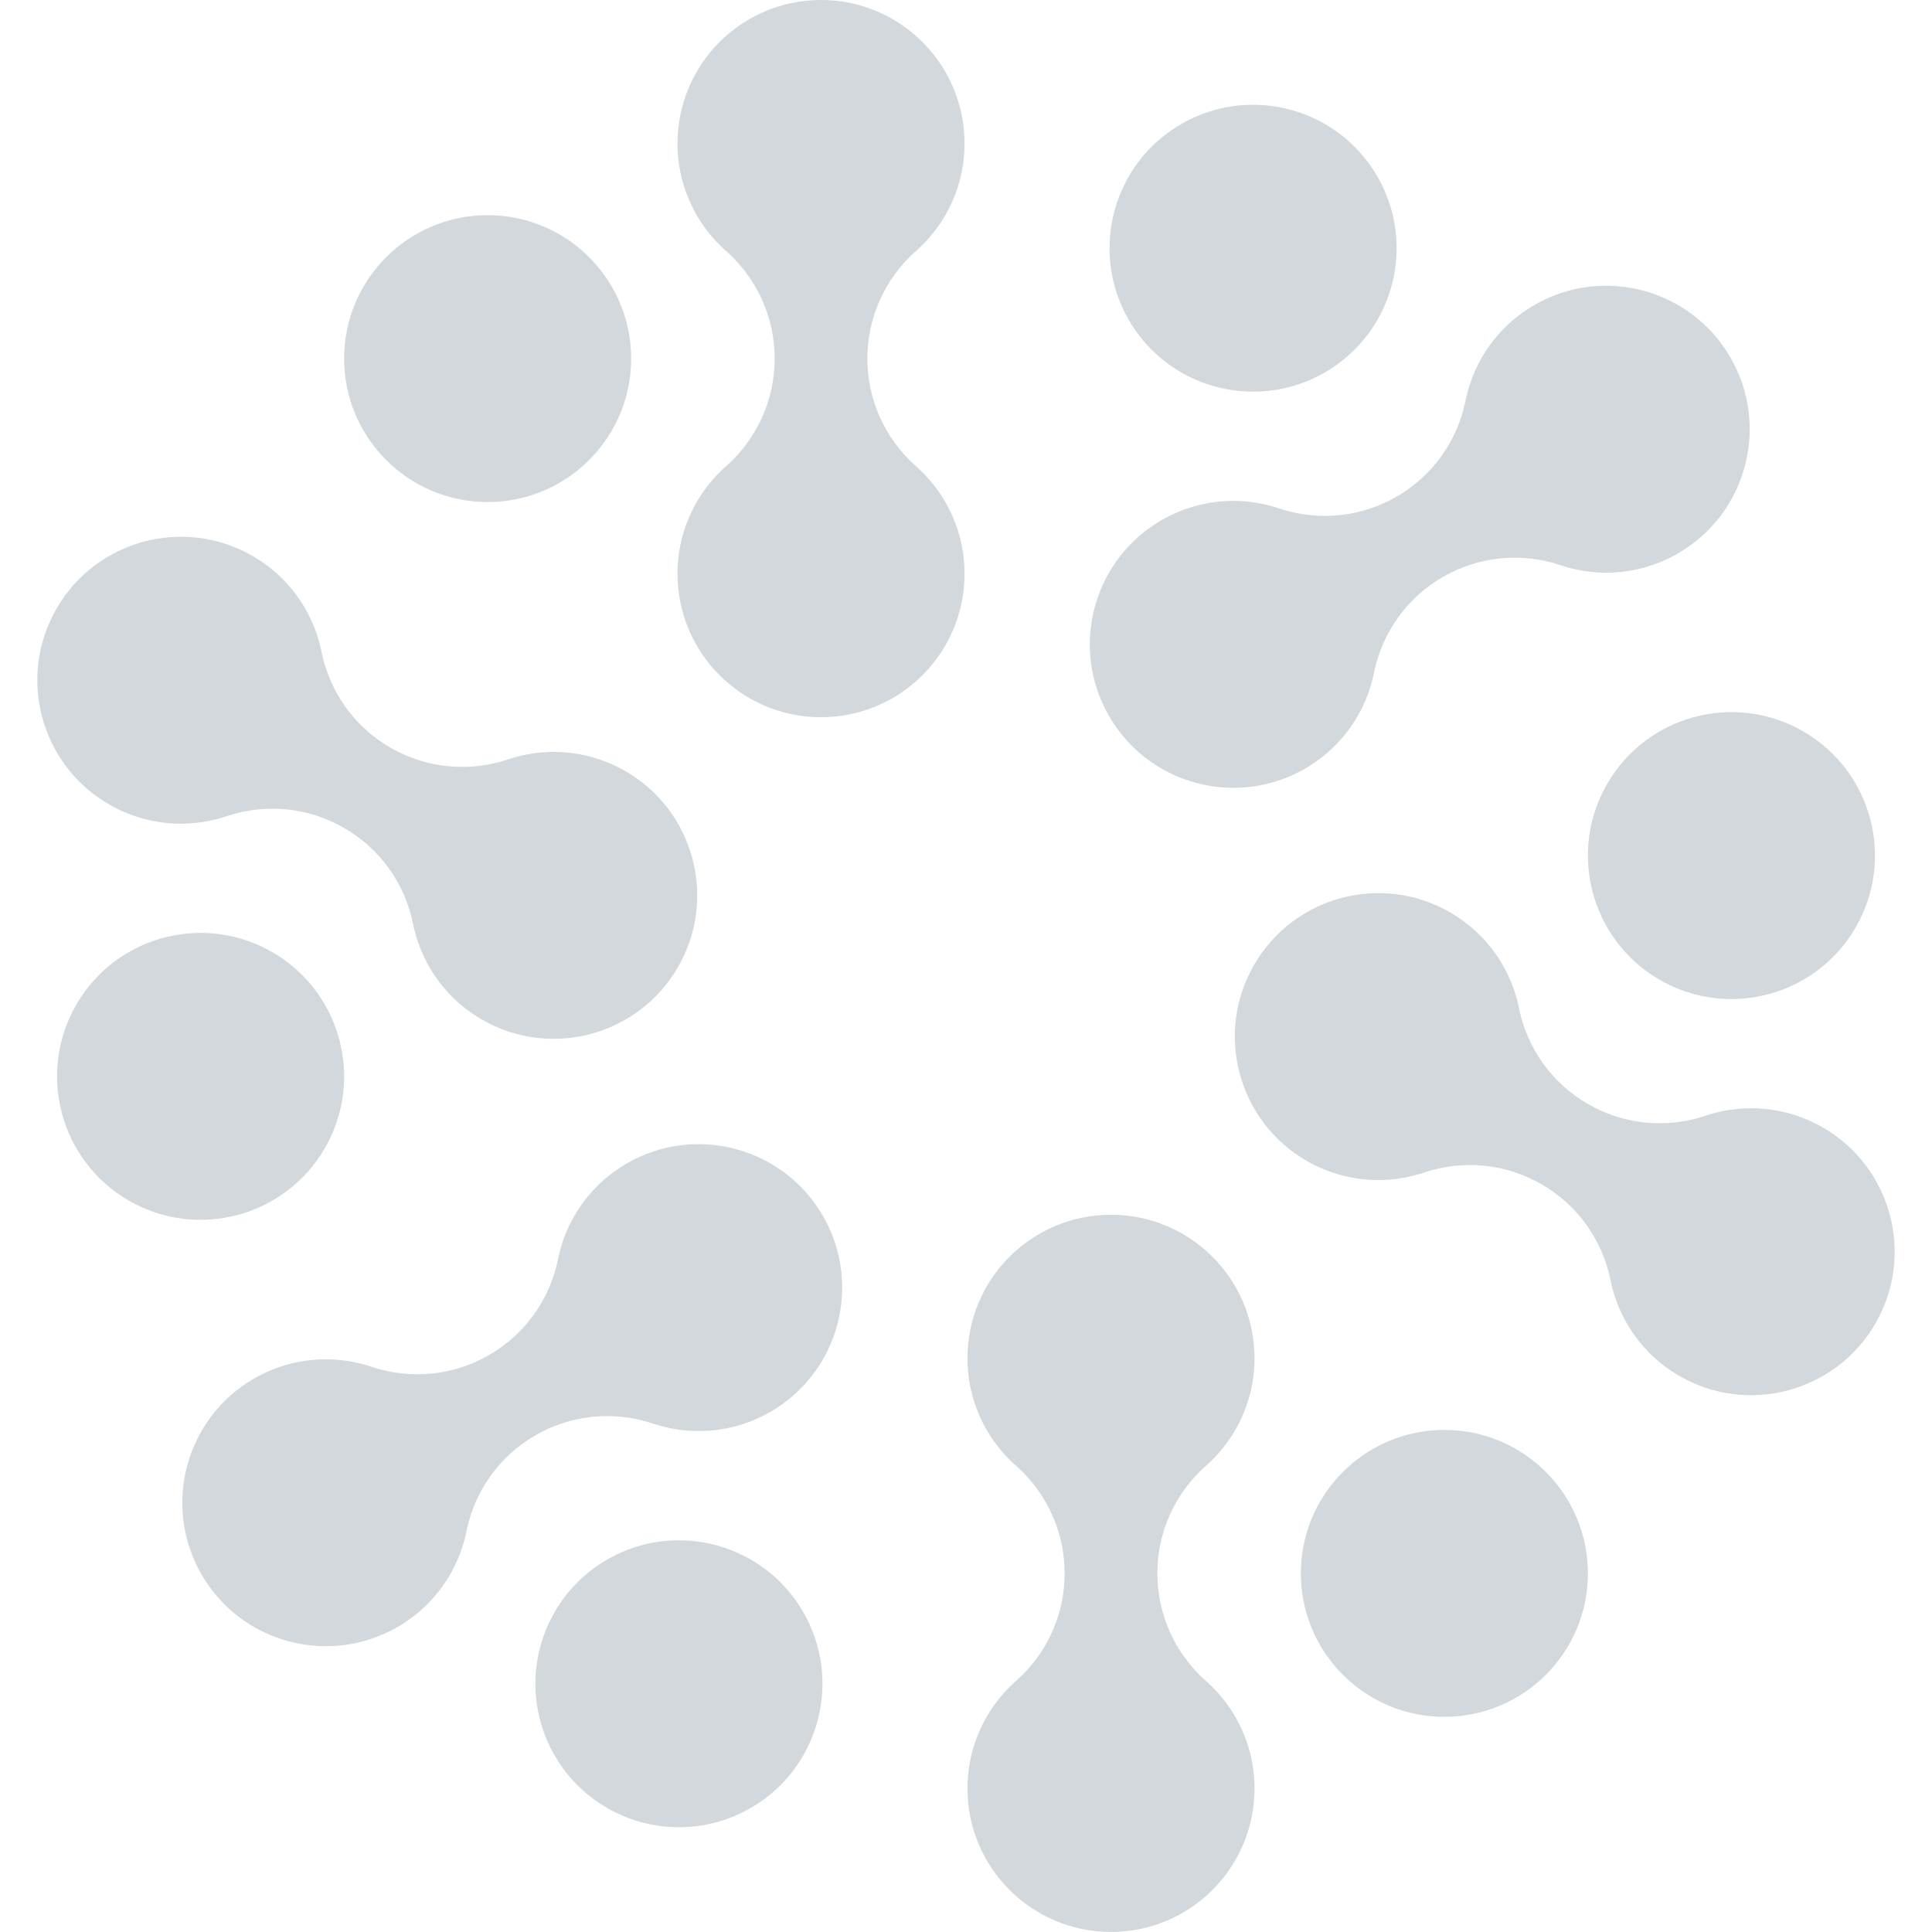 <?xml version="1.0" encoding="utf-8"?>
<!-- Generator: Adobe Illustrator 16.0.0, SVG Export Plug-In . SVG Version: 6.00 Build 0)  -->
<!DOCTYPE svg PUBLIC "-//W3C//DTD SVG 1.1//EN" "http://www.w3.org/Graphics/SVG/1.1/DTD/svg11.dtd">
<svg version="1.1" id="Layer_1" xmlns="http://www.w3.org/2000/svg" xmlns:xlink="http://www.w3.org/1999/xlink" x="0px" y="0px"
	 width="174px" height="173.997px" viewBox="0 0 174 173.997" enable-background="new 0 0 174 173.997" xml:space="preserve">
<path fill="#D2D8DB" d="M108.468,132.137c0.093-0.08,0.189-0.165,0.283-0.25c0.985-0.896,1.833-1.945,2.504-3.104
	c1.099-1.902,1.729-4.105,1.729-6.459c0-7.135-5.789-12.92-12.926-12.92s-12.925,5.785-12.925,12.92
	c0,2.354,0.632,4.557,1.729,6.459c0.67,1.158,1.519,2.209,2.504,3.104c0.093,0.085,0.189,0.17,0.281,0.25
	c1.302,1.184,2.359,2.628,3.09,4.248c0.736,1.617,1.145,3.418,1.145,5.316c0,1.896-0.408,3.697-1.145,5.315
	c-0.729,1.618-1.788,3.063-3.09,4.247c-0.092,0.085-0.188,0.17-0.281,0.25c-0.985,0.896-1.834,1.945-2.504,3.105
	c-1.1,1.9-1.729,4.104-1.729,6.459c0,7.133,5.788,12.918,12.925,12.918s12.926-5.785,12.926-12.918c0-2.354-0.631-4.559-1.729-6.459
	c-0.671-1.16-1.519-2.209-2.504-3.105c-0.094-0.08-0.19-0.165-0.283-0.25c-1.301-1.184-2.358-2.629-3.09-4.247
	c-0.733-1.618-1.144-3.419-1.144-5.315c0-1.898,0.408-3.699,1.144-5.316C106.109,134.765,107.167,133.321,108.468,132.137z
	 M130.084,128.782c-2.354,0-4.561,0.631-6.462,1.729c-3.861,2.232-6.462,6.41-6.462,11.191c0,4.778,2.601,8.957,6.462,11.189
	c1.901,1.098,4.106,1.729,6.462,1.729c7.137,0,12.925-5.785,12.925-12.918C143.009,134.567,137.221,128.782,130.084,128.782z
	 M65.534,22.732c-0.093-0.08-0.19-0.165-0.282-0.25c-0.986-0.896-1.834-1.945-2.505-3.104c-1.099-1.902-1.729-4.105-1.729-6.46
	C61.019,5.785,66.807,0,73.943,0c7.136,0,12.924,5.785,12.924,12.919c0,2.354-0.63,4.558-1.729,6.46
	c-0.67,1.158-1.518,2.207-2.504,3.104c-0.093,0.085-0.189,0.17-0.283,0.25c-1.3,1.184-2.358,2.629-3.089,4.248
	c-0.735,1.619-1.144,3.419-1.144,5.316s0.408,3.698,1.144,5.316c0.73,1.619,1.789,3.063,3.089,4.247
	c0.094,0.085,0.19,0.17,0.283,0.251c0.986,0.896,1.834,1.945,2.504,3.104c1.099,1.902,1.729,4.106,1.729,6.46
	c0,7.134-5.787,12.919-12.924,12.919c-7.137,0-12.925-5.785-12.925-12.919c0-2.354,0.63-4.558,1.729-6.46
	c0.671-1.158,1.519-2.208,2.505-3.104c0.092-0.081,0.189-0.166,0.282-0.251c1.3-1.183,2.358-2.628,3.089-4.247
	c0.736-1.618,1.144-3.419,1.144-5.316s-0.407-3.697-1.144-5.316C67.893,25.361,66.834,23.916,65.534,22.732z M43.918,19.379
	c2.354,0,4.56,0.629,6.462,1.727c3.861,2.233,6.462,6.412,6.462,11.191c0,4.779-2.601,8.958-6.462,11.191
	c-1.902,1.098-4.107,1.727-6.462,1.727c-7.137,0-12.925-5.784-12.925-12.918C30.993,25.164,36.781,19.379,43.918,19.379z
	 M58.625,128.15c0.117,0.04,0.238,0.081,0.359,0.119c1.269,0.405,2.602,0.614,3.941,0.616c2.196,0,4.421-0.557,6.461-1.733
	c6.18-3.567,8.299-11.47,4.73-17.647c-3.569-6.176-11.475-8.295-17.655-4.729c-2.04,1.178-3.634,2.824-4.732,4.727
	c-0.669,1.16-1.153,2.418-1.438,3.721c-0.026,0.123-0.052,0.248-0.075,0.369c-0.375,1.718-1.098,3.355-2.135,4.799
	c-1.035,1.445-2.392,2.697-4.035,3.646c-1.645,0.949-3.408,1.496-5.179,1.67c-1.769,0.176-3.55-0.018-5.224-0.551
	c-0.121-0.039-0.242-0.08-0.359-0.121c-1.269-0.404-2.603-0.613-3.941-0.615c-2.197,0-4.422,0.558-6.461,1.733
	c-6.181,3.565-8.299,11.47-4.73,17.647c3.569,6.177,11.475,8.295,17.654,4.729c2.04-1.178,3.635-2.824,4.732-4.727
	c0.669-1.159,1.154-2.418,1.438-3.721c0.023-0.121,0.048-0.246,0.075-0.369c0.375-1.717,1.098-3.355,2.135-4.799
	c1.035-1.445,2.391-2.699,4.035-3.646c1.645-0.949,3.408-1.496,5.178-1.669C55.169,127.422,56.95,127.616,58.625,128.15z
	 M72.34,145.185c-1.177-2.038-2.825-3.632-4.728-4.729c-3.865-2.227-8.786-2.389-12.927,0.002
	c-4.143,2.391-6.461,6.729-6.465,11.188c0,2.194,0.557,4.42,1.733,6.458c3.568,6.178,11.475,8.295,17.655,4.729
	C73.788,159.267,75.908,151.362,72.34,145.185z M131.949,36.283c0.023-0.12,0.049-0.246,0.074-0.369
	c0.285-1.302,0.771-2.561,1.438-3.721c1.099-1.9,2.693-3.549,4.731-4.725c6.182-3.567,14.088-1.45,17.656,4.729
	c3.567,6.178,1.449,14.08-4.73,17.646c-2.039,1.177-4.266,1.733-6.461,1.733c-1.34-0.001-2.674-0.21-3.941-0.616
	c-0.119-0.037-0.242-0.079-0.357-0.119c-1.676-0.534-3.457-0.728-5.226-0.551c-1.771,0.173-3.534,0.721-5.178,1.669
	c-1.646,0.948-3.001,2.202-4.035,3.647c-1.037,1.442-1.761,3.081-2.135,4.799c-0.027,0.122-0.054,0.248-0.076,0.369
	c-0.283,1.301-0.769,2.561-1.438,3.721c-1.099,1.901-2.692,3.549-4.731,4.726c-6.181,3.567-14.087,1.449-17.655-4.729
	c-3.568-6.179-1.449-14.08,4.73-17.647c2.04-1.176,4.265-1.733,6.461-1.731c1.339,0,2.673,0.209,3.941,0.615
	c0.116,0.039,0.238,0.081,0.358,0.119c1.675,0.534,3.456,0.728,5.224,0.551c1.771-0.173,3.534-0.721,5.18-1.669
	c1.644-0.948,3-2.202,4.035-3.647C130.852,39.64,131.574,38.001,131.949,36.283z M124.048,15.895
	c1.177,2.039,1.734,4.262,1.734,6.458c-0.005,4.458-2.324,8.8-6.466,11.189c-4.142,2.39-9.063,2.228-12.928,0.001
	c-1.902-1.098-3.551-2.691-4.728-4.729c-3.569-6.178-1.45-14.081,4.729-17.647S120.479,9.717,124.048,15.895z M136.843,90.986
	c-0.022-0.12-0.048-0.247-0.075-0.37c-0.283-1.302-0.769-2.561-1.438-3.72c-1.098-1.902-2.693-3.549-4.732-4.727
	c-6.181-3.566-14.087-1.449-17.654,4.729c-3.568,6.179-1.449,14.081,4.729,17.647c2.04,1.177,4.265,1.732,6.461,1.732
	c1.341-0.001,2.673-0.211,3.942-0.615c0.119-0.039,0.24-0.08,0.357-0.119c1.676-0.535,3.457-0.729,5.226-0.551
	c1.771,0.172,3.534,0.719,5.178,1.668c1.646,0.948,3,2.203,4.035,3.647c1.037,1.442,1.76,3.081,2.135,4.798
	c0.027,0.123,0.052,0.249,0.075,0.37c0.284,1.302,0.77,2.562,1.438,3.72c1.099,1.902,2.692,3.551,4.731,4.727
	c6.181,3.566,14.087,1.449,17.655-4.729s1.449-14.08-4.73-17.646c-2.039-1.178-4.264-1.733-6.461-1.733
	c-1.339,0.001-2.673,0.21-3.941,0.614c-0.116,0.041-0.237,0.082-0.357,0.121c-1.675,0.533-3.456,0.728-5.225,0.551
	c-1.771-0.174-3.534-0.721-5.178-1.669c-1.646-0.948-3-2.202-4.035-3.647C137.941,94.342,137.218,92.704,136.843,90.986z
	 M144.745,70.597c-1.179,2.038-1.734,4.263-1.734,6.458c0.005,4.459,2.323,8.799,6.466,11.189c4.142,2.389,9.062,2.228,12.926,0
	c1.904-1.098,3.553-2.691,4.729-4.729c3.568-6.178,1.45-14.08-4.729-17.647C156.22,62.302,148.313,64.419,144.745,70.597z
	 M20.586,73.448c-0.117,0.04-0.238,0.081-0.358,0.12c-1.27,0.404-2.603,0.614-3.942,0.615c-2.196,0-4.421-0.557-6.46-1.734
	c-6.181-3.566-8.3-11.469-4.731-17.646c3.569-6.177,11.475-8.295,17.656-4.729c2.039,1.177,3.633,2.824,4.731,4.727
	c0.669,1.16,1.154,2.418,1.438,3.72c0.027,0.122,0.052,0.249,0.075,0.37c0.375,1.717,1.098,3.355,2.136,4.798
	c1.034,1.445,2.392,2.698,4.035,3.647s3.407,1.496,5.179,1.669c1.768,0.177,3.549-0.017,5.224-0.551
	c0.12-0.038,0.241-0.079,0.358-0.12c1.271-0.404,2.604-0.613,3.941-0.615c2.197,0,4.422,0.557,6.461,1.733
	c6.182,3.567,8.299,11.47,4.73,17.647c-3.569,6.177-11.475,8.295-17.654,4.729c-2.039-1.178-3.635-2.824-4.732-4.728
	c-0.669-1.159-1.154-2.418-1.438-3.72c-0.023-0.121-0.049-0.247-0.076-0.37c-0.375-1.717-1.098-3.354-2.135-4.797
	c-1.035-1.446-2.391-2.699-4.035-3.648c-1.644-0.949-3.408-1.496-5.178-1.669C24.042,72.721,22.262,72.914,20.586,73.448z
	 M6.871,90.482c1.178-2.038,2.825-3.632,4.728-4.73c3.865-2.226,8.786-2.388,12.928,0.002c4.142,2.391,6.461,6.73,6.465,11.189
	c0,2.194-0.558,4.421-1.734,6.458c-3.568,6.178-11.475,8.295-17.655,4.729C5.423,104.564,3.303,96.661,6.871,90.482z"/>
</svg>
